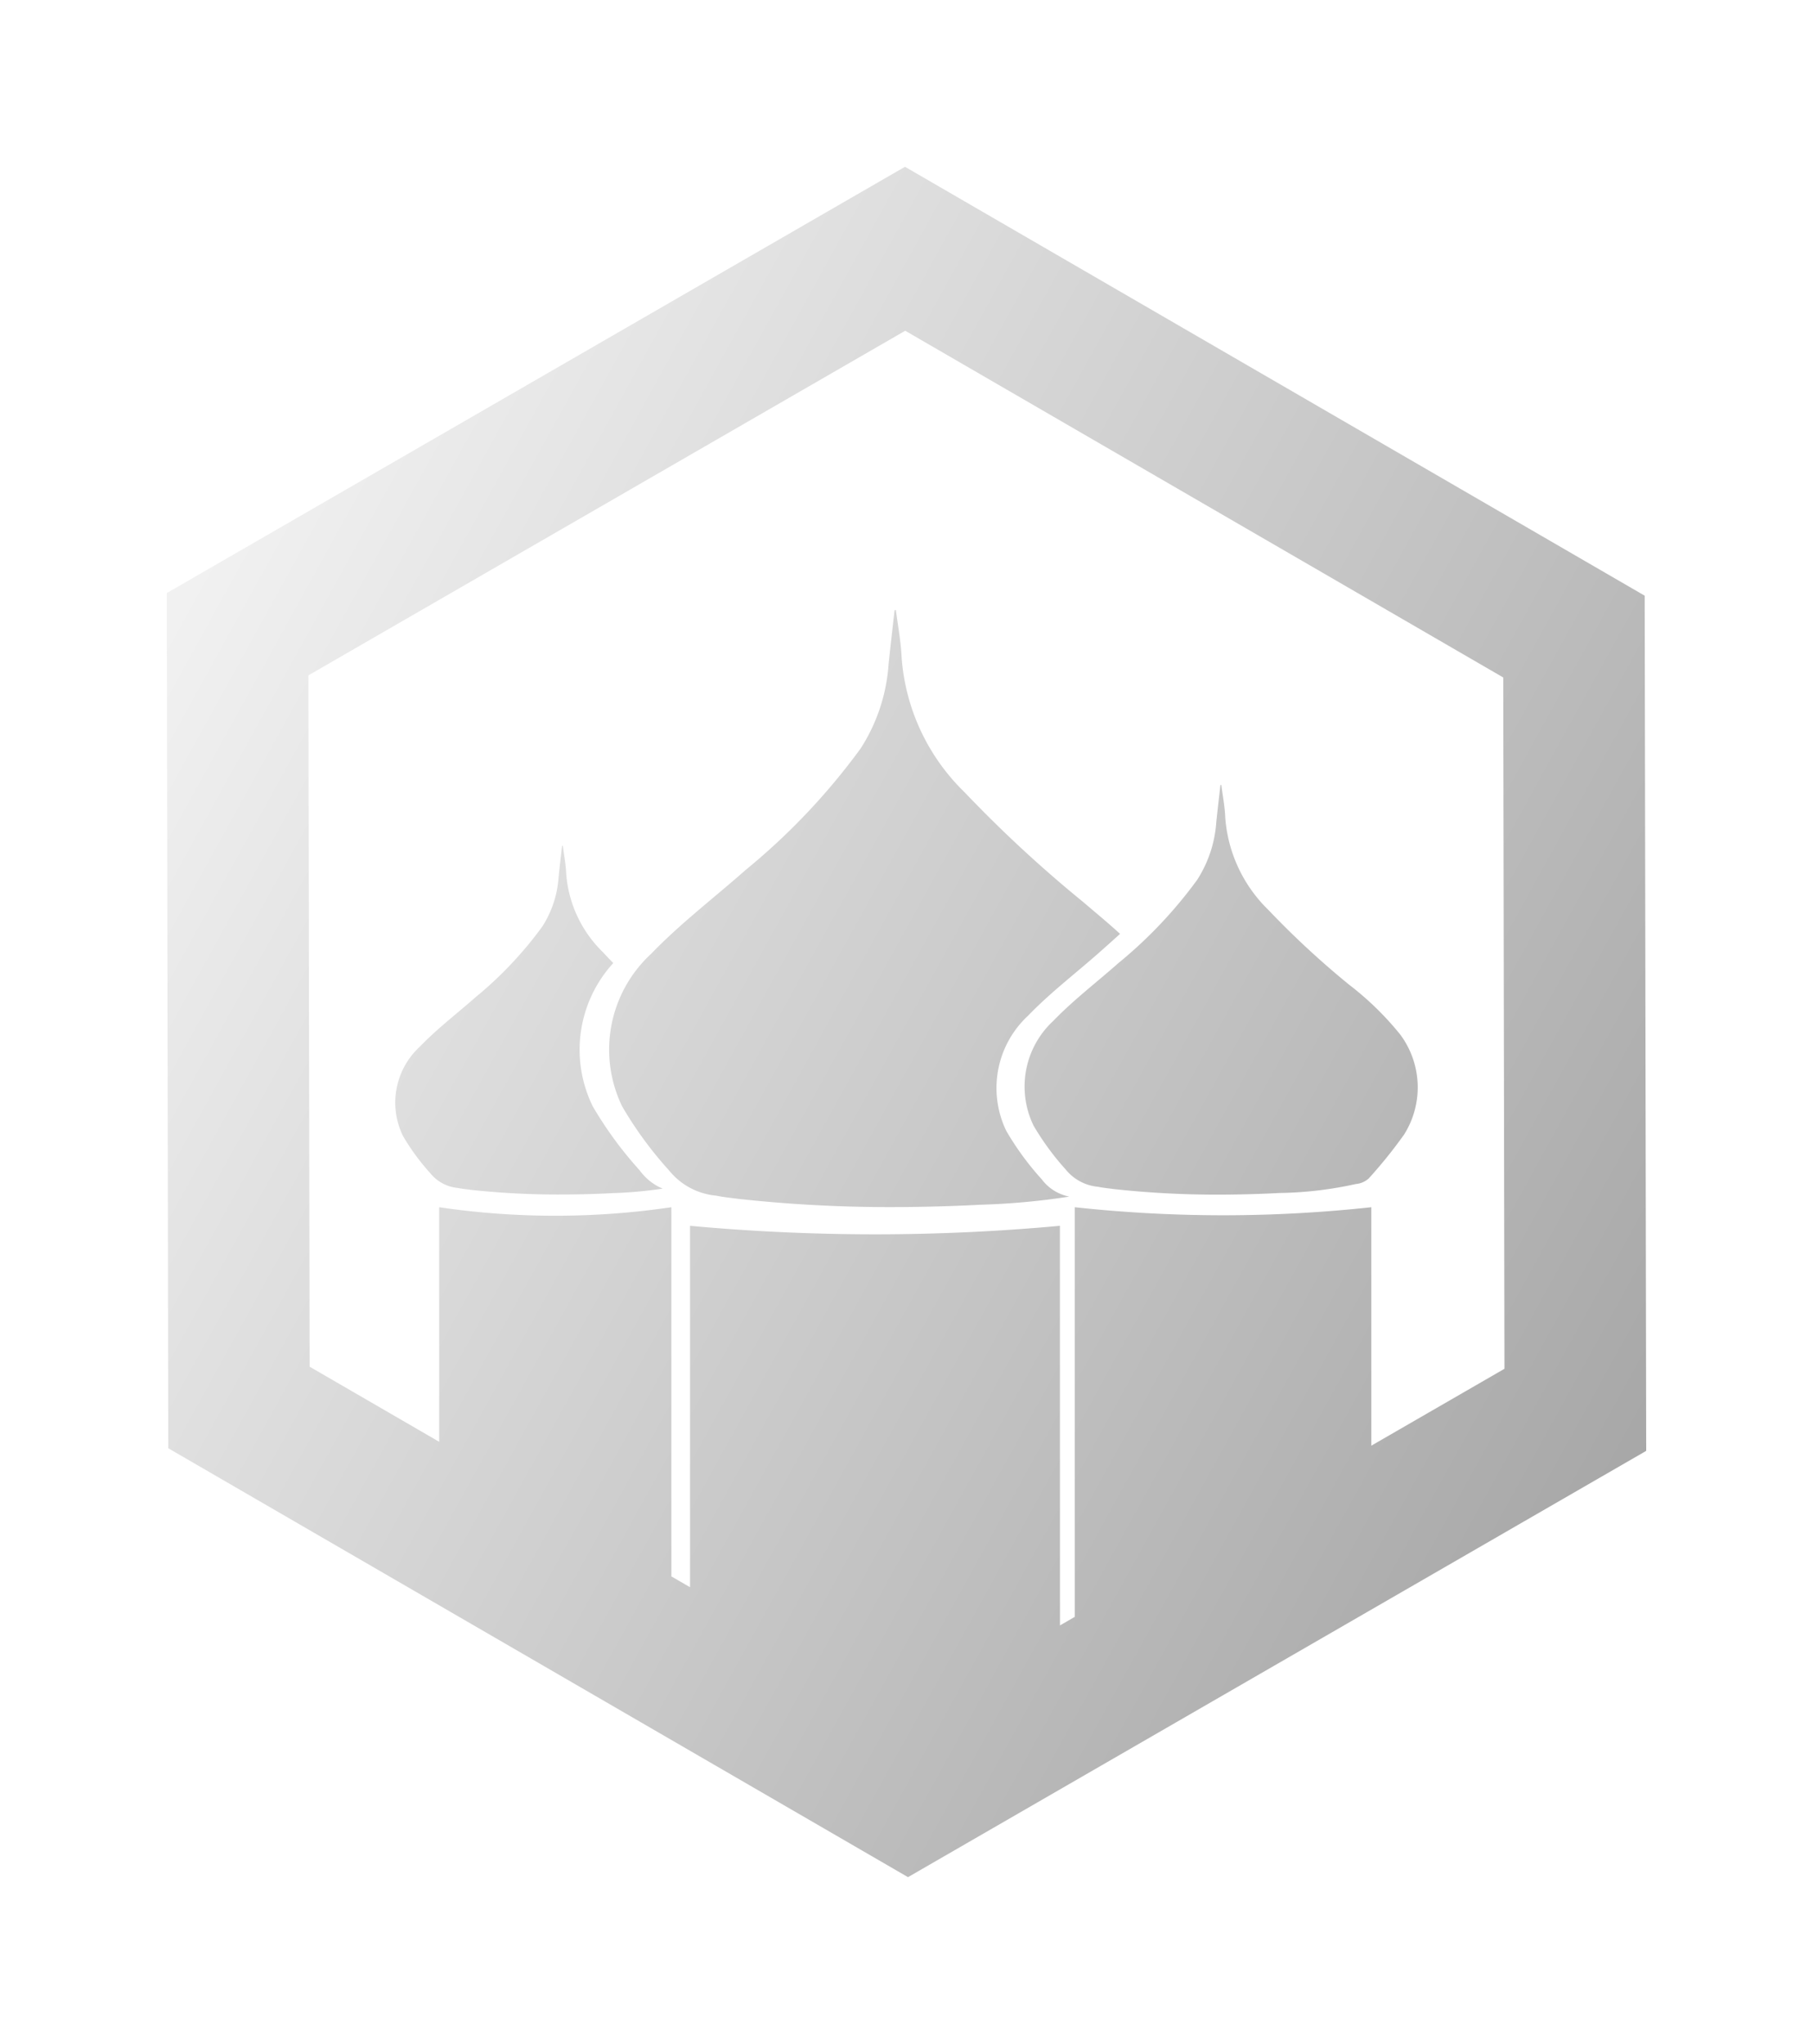 <svg xmlns="http://www.w3.org/2000/svg" xmlns:xlink="http://www.w3.org/1999/xlink" width="97.838" height="110.281" viewBox="0 0 97.838 110.281">
  <defs>
    <linearGradient id="linear-gradient" y1="0.242" x2="1" y2="0.749" gradientUnits="objectBoundingBox">
      <stop offset="0" stop-color="#f1f1f1"/>
      <stop offset="1" stop-color="#8e8e8e"/>
    </linearGradient>
    <filter id="prisonLongTime" x="0" y="0" width="97.838" height="110.281" filterUnits="userSpaceOnUse">
      <feOffset dy="3" input="SourceAlpha"/>
      <feGaussianBlur stdDeviation="3" result="blur"/>
      <feFlood/>
      <feComposite operator="in" in2="blur"/>
      <feComposite in="SourceGraphic"/>
    </filter>
  </defs>
  <g transform="matrix(1, 0, 0, 1, 0, 0)" filter="url(#prisonLongTime)">
    <path id="prisonLongTime-2" data-name="prisonLongTime" d="M-1139.919-3905.28l-.082-46.141,39.838-23,39.918,23.141.082,46.141-39.837,23Zm48.12,8.83v.729l.8-.464v-22.1a74.351,74.351,0,0,0,8.232.434,74.273,74.273,0,0,0,7.769-.434v12.866l7.186-4.149-.066-37.3-32.272-18.707-32.207,18.594.066,37.3,6.991,4.052v-12.656a42.681,42.681,0,0,0,6.383.459,42.807,42.807,0,0,0,6.147-.459v19.919l1.008.584v-19.5c3.046.28,6.454.465,10.167.459,3.567-.007,6.846-.188,9.793-.459Zm-17.451-22.3c-.37-.042-.743-.086-1.109-.16a3.692,3.692,0,0,1-2.535-1.36,20.531,20.531,0,0,1-2.529-3.451,7.027,7.027,0,0,1,1.557-8.232c1.59-1.649,3.413-3.033,5.123-4.545a35.5,35.5,0,0,0,6.188-6.539,9.616,9.616,0,0,0,1.507-4.543c.1-.97.214-1.937.322-2.907l.072-.026c.107.858.274,1.713.31,2.573a11.284,11.284,0,0,0,3.4,7.269,69.049,69.049,0,0,0,6.347,5.877c.684.582,1.378,1.154,2.041,1.76-.358.327-.722.649-1.086.973-1.292,1.145-2.671,2.191-3.873,3.437a5.319,5.319,0,0,0-1.178,6.226,15.407,15.407,0,0,0,1.912,2.609,2.44,2.44,0,0,0,1.485.931,38.145,38.145,0,0,1-4.765.438q-2.38.124-4.759.128A74.866,74.866,0,0,1-1109.25-3918.746Zm20.26-.529c-.255-.029-.51-.059-.761-.109a2.54,2.54,0,0,1-1.74-.934,14.2,14.2,0,0,1-1.735-2.369,4.826,4.826,0,0,1,1.069-5.65c1.09-1.129,2.341-2.08,3.514-3.118a24.3,24.3,0,0,0,4.246-4.486,6.584,6.584,0,0,0,1.034-3.117c.068-.666.148-1.331.221-1.995l.049-.019c.075.588.191,1.175.213,1.766a7.748,7.748,0,0,0,2.331,4.988,47.061,47.061,0,0,0,4.356,4.033,16.191,16.191,0,0,1,2.748,2.677,4.774,4.774,0,0,1,.208,5.419,26,26,0,0,1-1.9,2.357,1.2,1.2,0,0,1-.7.3,20.2,20.2,0,0,1-4.107.483q-1.638.087-3.276.089A51.026,51.026,0,0,1-1088.99-3919.275Zm-34.662.046c-.216-.024-.433-.049-.646-.092a2.163,2.163,0,0,1-1.481-.795,11.92,11.92,0,0,1-1.478-2.017,4.1,4.1,0,0,1,.912-4.809c.928-.964,1.992-1.774,2.991-2.655a20.762,20.762,0,0,0,3.615-3.821,5.614,5.614,0,0,0,.882-2.653c.055-.568.125-1.133.188-1.7l.041-.016c.063.5.161,1,.182,1.5a6.59,6.59,0,0,0,1.983,4.246c.182.2.37.394.559.585a6.931,6.931,0,0,0-1.108,7.732,20.645,20.645,0,0,0,2.53,3.451,2.935,2.935,0,0,0,1.242.989,23.174,23.174,0,0,1-2.706.243q-1.387.073-2.772.074A43.638,43.638,0,0,1-1123.652-3919.229Z" transform="translate(1149 3980.42)" fill="url(#linear-gradient)"/>
  </g>
</svg>

